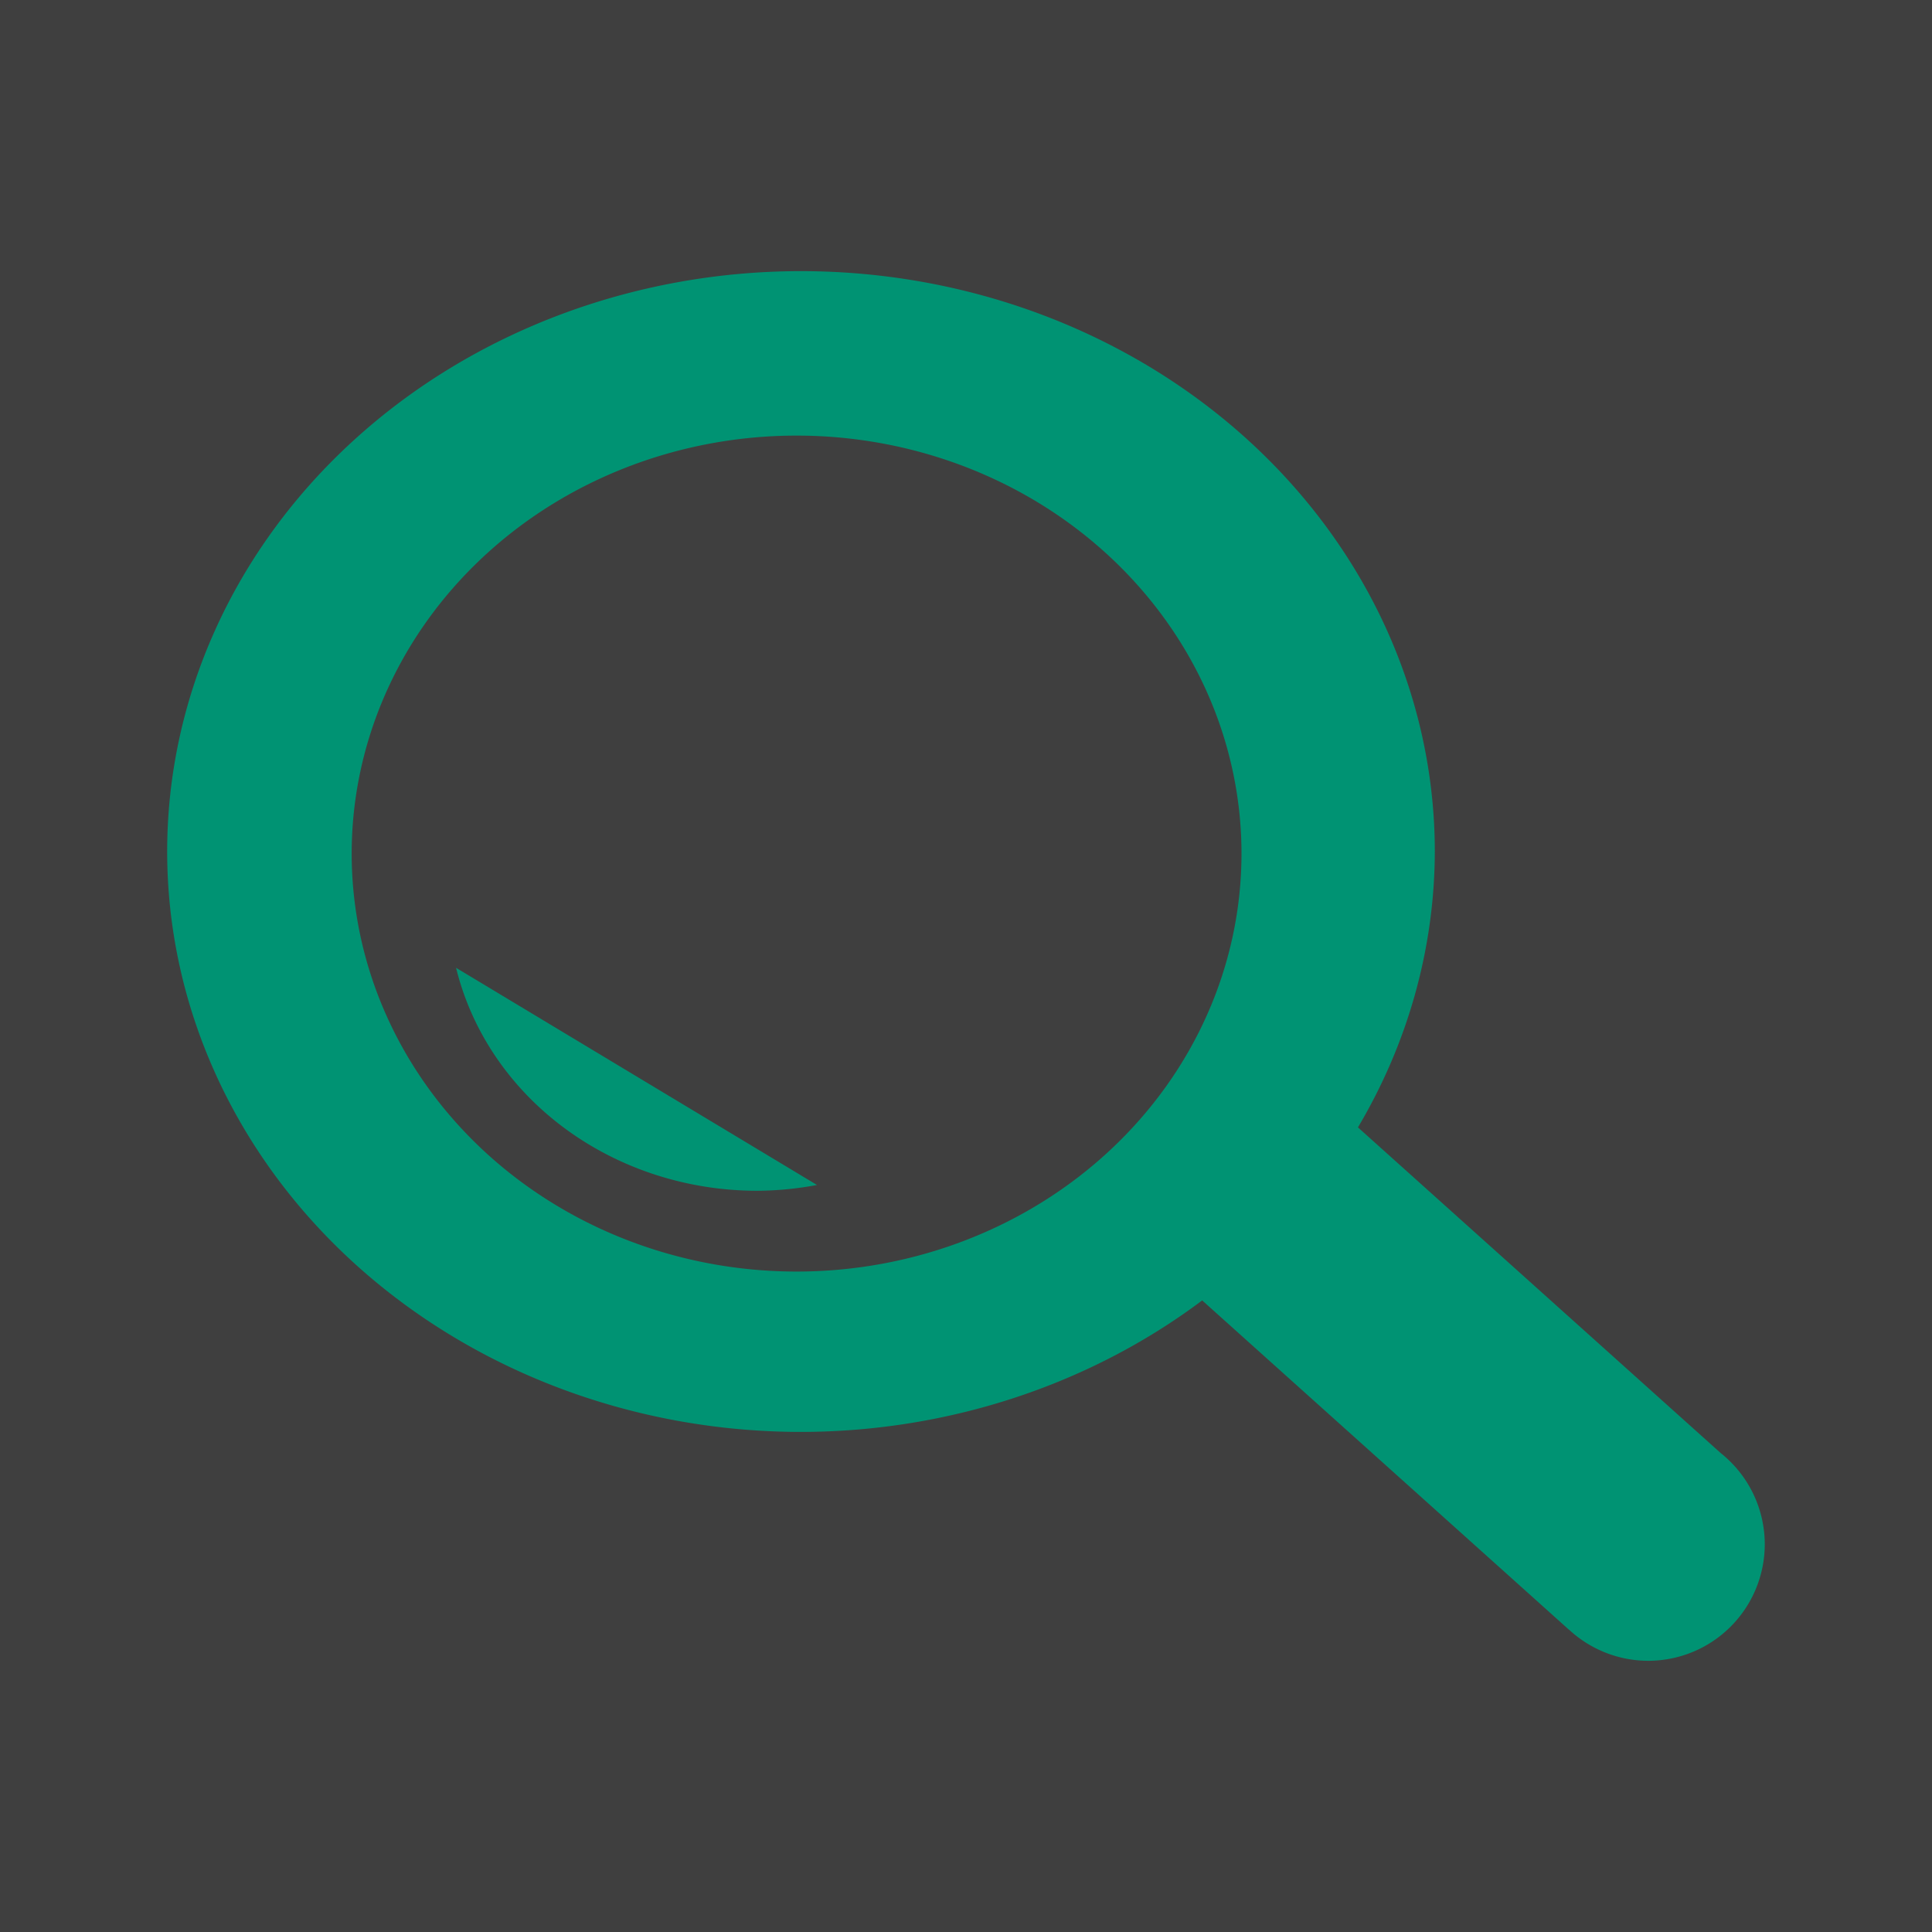 <?xml version="1.0" encoding="UTF-8" standalone="no"?>
<!-- Created with Inkscape (http://www.inkscape.org/) -->

<svg
   xmlns:dc="http://purl.org/dc/elements/1.1/"
   xmlns:cc="http://creativecommons.org/ns#"
   xmlns:rdf="http://www.w3.org/1999/02/22-rdf-syntax-ns#"
   xmlns:svg="http://www.w3.org/2000/svg"
   xmlns="http://www.w3.org/2000/svg"
   xmlns:sodipodi="http://sodipodi.sourceforge.net/DTD/sodipodi-0.dtd"
   xmlns:inkscape="http://www.inkscape.org/namespaces/inkscape"
   width="32mm"
   height="32mm"
   viewBox="0 0 32 32"
   version="1.1"
   id="svg3920"
   inkscape:version="0.92.4 (5da689c313, 2019-01-14)"
   sodipodi:docname="favicon.svg">
  <defs
     id="defs3914" />
  <sodipodi:namedview
     id="base"
     pagecolor="#ffffff"
     bordercolor="#666666"
     borderopacity="1.0"
     inkscape:pageopacity="0.0"
     inkscape:pageshadow="2"
     inkscape:zoom="1.979899"
     inkscape:cx="146.36523"
     inkscape:cy="-9.4533666"
     inkscape:document-units="mm"
     inkscape:current-layer="layer1"
     showgrid="false"
     fit-margin-top="0"
     fit-margin-left="0"
     fit-margin-right="0"
     fit-margin-bottom="0"
     inkscape:window-width="1920"
     inkscape:window-height="1027"
     inkscape:window-x="1912"
     inkscape:window-y="-8"
     inkscape:window-maximized="1" />
  <g
     inkscape:label="Ebene 1"
     inkscape:groupmode="layer"
     id="layer1"
     transform="translate(-97.162,-110.199)">
    <g
       id="g4759"
       style="fill:#3f3f3f;fill-opacity:1">
      <rect
         y="110.199"
         x="97.162"
         height="32"
         width="32"
         id="rect3950"
         style="fill:#3f3f3f;stroke-width:0.114;fill-opacity:1" />
    </g>
    <path
       inkscape:connector-curvature="0"
       id="ellipse3853"
       style="fill:#009373;fill-opacity:1;stroke-width:0.3"
       d="m 104.716,126.229 a 5.116,4.744 0 0 0 4.983,3.693 5.116,4.744 0 0 0 0.995,-0.096 z m 5.713,-11.539 a 10.498,9.613 0 0 0 -10.498,9.613 10.498,9.613 0 0 0 10.498,9.613 10.498,9.613 0 0 0 6.645,-2.178 l 6.078,5.457 0.001,-0.001 a 1.931,1.931 0 0 0 1.308,0.513 1.931,1.931 0 0 0 1.931,-1.932 1.931,1.931 0 0 0 -0.73,-1.509 l -6.008,-5.394 a 10.498,9.613 0 0 0 1.273,-4.569 10.498,9.613 0 0 0 -10.498,-9.613 z m -0.073,2.724 a 7.369,6.923 0 0 1 7.369,6.923 7.369,6.923 0 0 1 -7.369,6.923 7.369,6.923 0 0 1 -7.369,-6.923 7.369,6.923 0 0 1 7.369,-6.923 z" />
  </g>
</svg>
